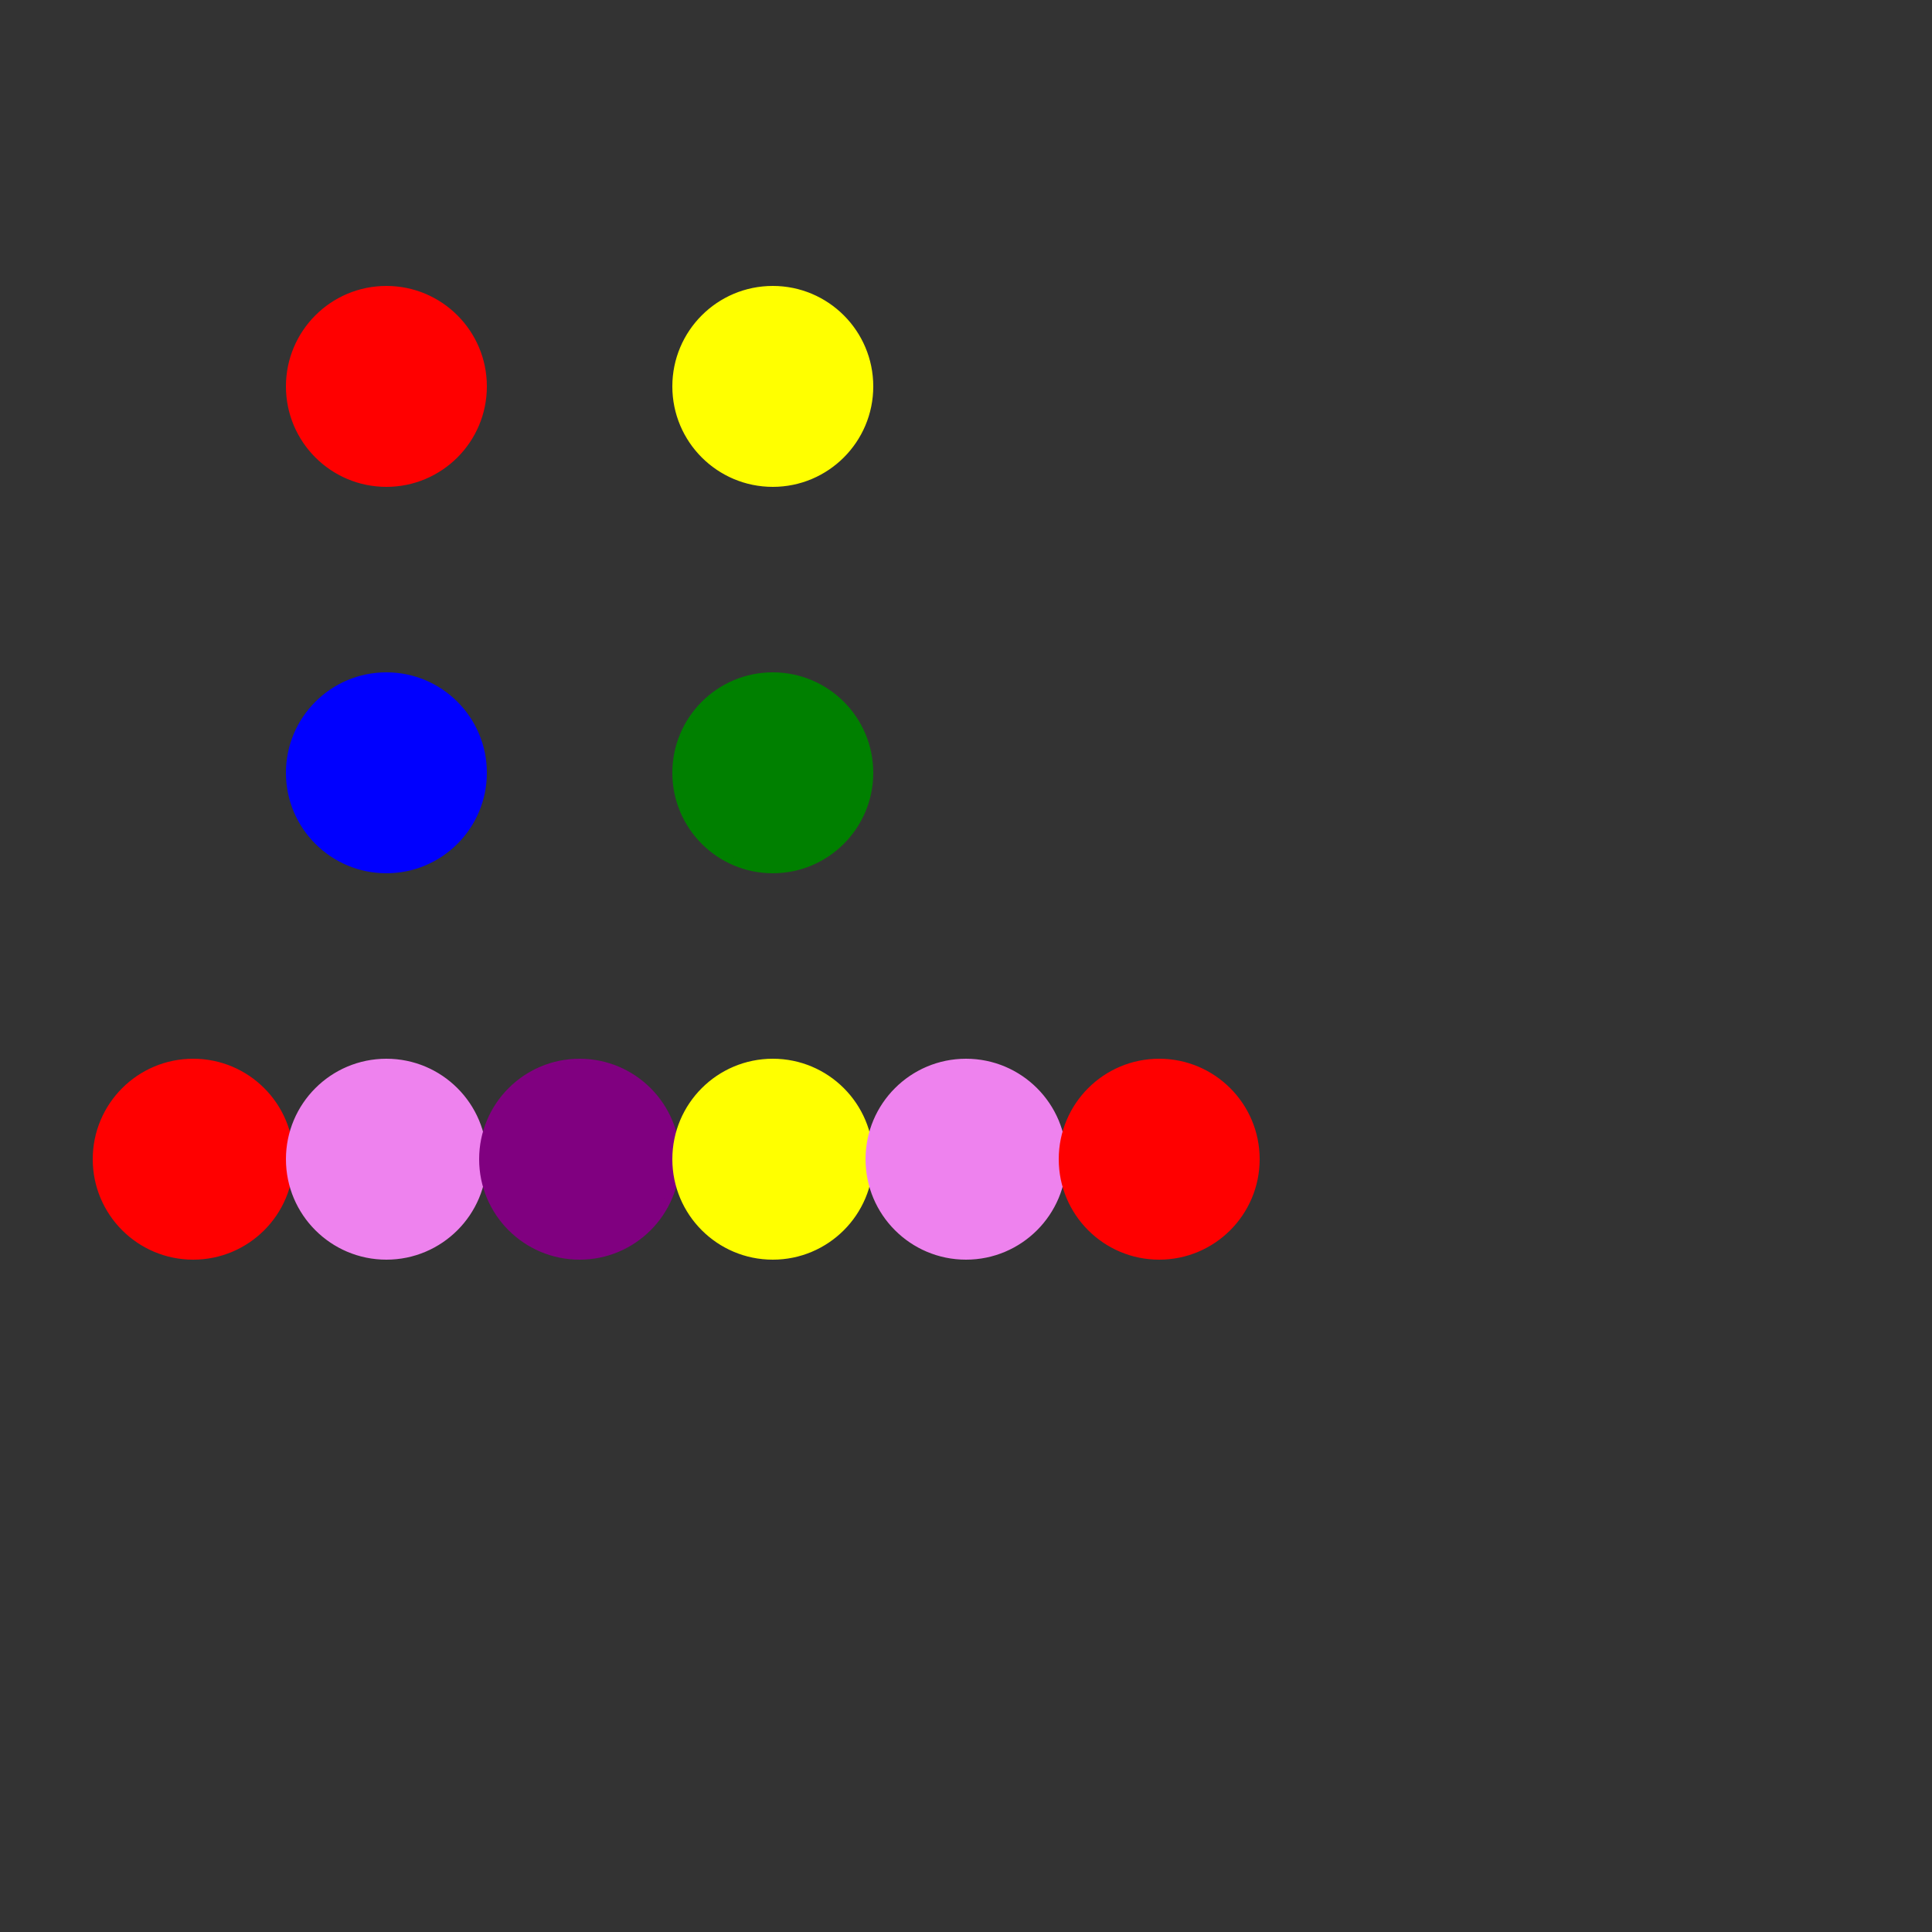 <?xml version="1.0" standalone="no"?>
<!DOCTYPE svg PUBLIC "-//W3C//DTD SVG 1.1//EN" "http://www.w3.org/Graphics/SVG/1.1/DTD/svg11.dtd">
<svg width="500" height="500"  xmlns="http://www.w3.org/2000/svg" version="1.1">
<rect width="100%" height="100%" fill="#333333" stroke="none"/>
<desc></desc>
<!-- generated by drf2track.php (c) Kamil Vlcek -->
<circle cx='100' cy='100' r='25' fill='red' stroke='red' stroke-width='2' />
<circle cx='200' cy='100' r='25' fill='yellow' stroke='yellow' stroke-width='2' />
<circle cx='200' cy='200' r='25' fill='green' stroke='green' stroke-width='2' />
<circle cx='100' cy='200' r='25' fill='blue' stroke='blue' stroke-width='2' />
<circle cx='50' cy='300' r='25' fill='red' stroke='red' stroke-width='2' />
<circle cx='100' cy='300' r='25' fill='violet' stroke='violet' stroke-width='2' />
<circle cx='150' cy='300' r='25' fill='purple' stroke='purple' stroke-width='2' />
<circle cx='200' cy='300' r='25' fill='yellow' stroke='yellow' stroke-width='2' />
<circle cx='250' cy='300' r='25' fill='violet' stroke='violet' stroke-width='2' />
<circle cx='300' cy='300' r='25' fill='red' stroke='red' stroke-width='2' />
</svg>